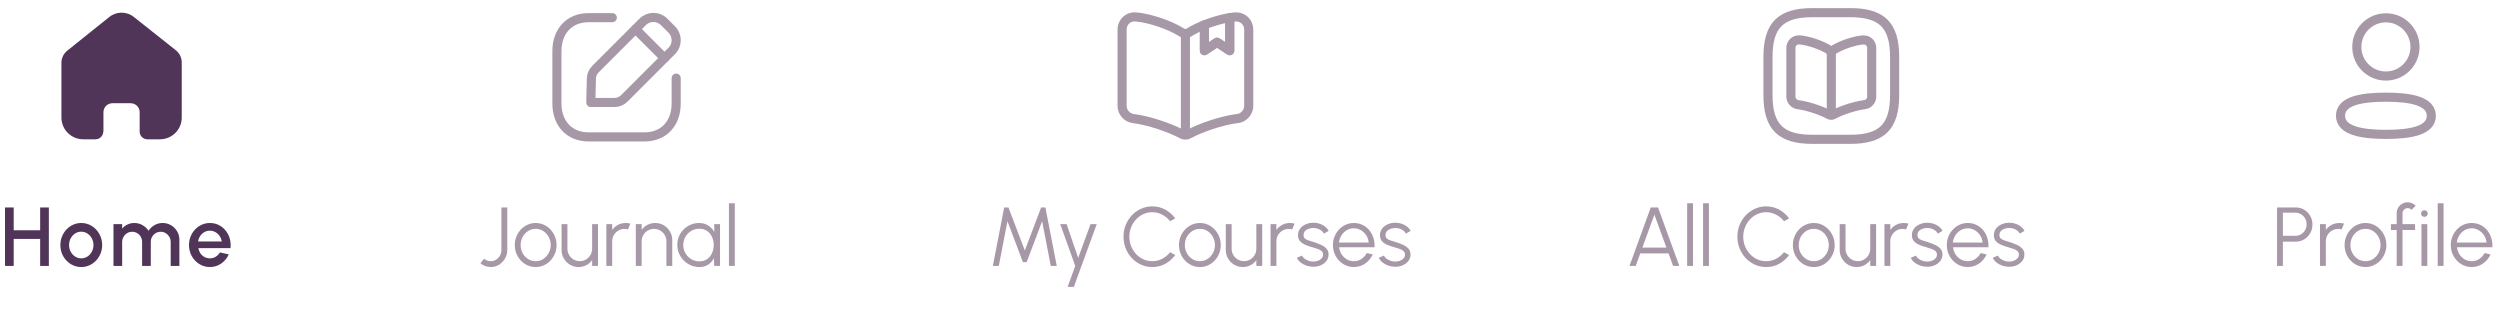 <svg width="329" height="41" viewBox="0 0 329 41" fill="none" xmlns="http://www.w3.org/2000/svg">
<path d="M5.285 27.3H6.429V35H5.285V31.447H1.804V35H0.66V27.3H1.804V30.303H5.285V27.3ZM10.695 35.143C10.189 35.143 9.727 35.013 9.309 34.752C8.894 34.492 8.562 34.144 8.313 33.708C8.067 33.267 7.945 32.782 7.945 32.25C7.945 31.847 8.016 31.471 8.159 31.122C8.302 30.77 8.498 30.462 8.748 30.198C9.001 29.931 9.294 29.722 9.628 29.572C9.961 29.421 10.317 29.346 10.695 29.346C11.201 29.346 11.661 29.476 12.075 29.736C12.493 29.997 12.825 30.347 13.071 30.787C13.32 31.227 13.445 31.715 13.445 32.25C13.445 32.65 13.373 33.024 13.23 33.372C13.087 33.72 12.889 34.028 12.636 34.296C12.387 34.56 12.095 34.767 11.762 34.917C11.432 35.068 11.076 35.143 10.695 35.143ZM10.695 33.999C10.999 33.999 11.272 33.918 11.514 33.757C11.756 33.596 11.947 33.383 12.086 33.119C12.229 32.851 12.301 32.562 12.301 32.25C12.301 31.931 12.227 31.638 12.081 31.37C11.938 31.102 11.745 30.89 11.503 30.732C11.261 30.571 10.992 30.49 10.695 30.49C10.394 30.49 10.121 30.571 9.875 30.732C9.633 30.893 9.441 31.108 9.298 31.375C9.158 31.643 9.089 31.935 9.089 32.25C9.089 32.576 9.162 32.871 9.309 33.136C9.455 33.4 9.65 33.61 9.892 33.768C10.137 33.922 10.405 33.999 10.695 33.999ZM14.933 35V29.5H16.077V30.083C16.268 29.856 16.501 29.676 16.776 29.544C17.054 29.412 17.355 29.346 17.678 29.346C18.07 29.346 18.431 29.441 18.761 29.632C19.091 29.819 19.353 30.068 19.548 30.38C19.742 30.068 20.001 29.819 20.323 29.632C20.65 29.441 21.009 29.346 21.401 29.346C21.808 29.346 22.179 29.445 22.512 29.643C22.846 29.841 23.112 30.107 23.31 30.441C23.508 30.774 23.607 31.145 23.607 31.552V35H22.463V31.843C22.463 31.601 22.404 31.379 22.287 31.177C22.169 30.976 22.012 30.813 21.814 30.688C21.616 30.563 21.396 30.501 21.154 30.501C20.912 30.501 20.692 30.56 20.494 30.677C20.296 30.794 20.138 30.954 20.021 31.155C19.903 31.357 19.845 31.586 19.845 31.843V35H18.701V31.843C18.701 31.586 18.642 31.357 18.525 31.155C18.407 30.954 18.248 30.794 18.046 30.677C17.848 30.56 17.628 30.501 17.386 30.501C17.148 30.501 16.928 30.563 16.726 30.688C16.528 30.813 16.371 30.976 16.253 31.177C16.136 31.379 16.077 31.601 16.077 31.843V35H14.933ZM27.621 35.143C27.115 35.143 26.653 35.013 26.235 34.752C25.821 34.492 25.489 34.144 25.24 33.708C24.994 33.267 24.871 32.782 24.871 32.25C24.871 31.847 24.943 31.471 25.086 31.122C25.229 30.77 25.425 30.462 25.674 30.198C25.927 29.931 26.221 29.722 26.554 29.572C26.888 29.421 27.244 29.346 27.621 29.346C28.043 29.346 28.43 29.434 28.782 29.61C29.134 29.782 29.434 30.023 29.684 30.331C29.933 30.635 30.116 30.987 30.234 31.387C30.351 31.782 30.386 32.204 30.338 32.651H26.098C26.145 32.904 26.237 33.134 26.373 33.339C26.512 33.541 26.688 33.7 26.901 33.818C27.117 33.935 27.357 33.995 27.621 33.999C27.9 33.999 28.153 33.929 28.38 33.79C28.611 33.651 28.8 33.458 28.947 33.212L30.107 33.482C29.887 33.97 29.555 34.369 29.112 34.681C28.668 34.989 28.171 35.143 27.621 35.143ZM26.059 31.777H29.183C29.146 31.513 29.053 31.275 28.903 31.062C28.756 30.846 28.571 30.675 28.347 30.55C28.127 30.422 27.885 30.358 27.621 30.358C27.361 30.358 27.119 30.42 26.895 30.545C26.675 30.67 26.492 30.84 26.345 31.056C26.202 31.269 26.107 31.509 26.059 31.777Z" fill="#503559"/>
<path d="M13.613 17.311V14.763C13.613 14.113 14.144 13.585 14.799 13.585H17.194C17.509 13.585 17.81 13.709 18.033 13.93C18.255 14.151 18.38 14.451 18.38 14.763V17.311C18.378 17.582 18.485 17.842 18.677 18.034C18.869 18.225 19.13 18.333 19.403 18.333H21.037C21.8 18.335 22.532 18.036 23.073 17.501C23.613 16.966 23.917 16.239 23.917 15.482V8.222C23.917 7.61 23.644 7.03 23.171 6.637L17.612 2.23C16.645 1.457 15.259 1.482 14.321 2.289L8.889 6.637C8.394 7.018 8.098 7.601 8.084 8.222V15.474C8.084 17.053 9.373 18.333 10.964 18.333H12.56C13.126 18.333 13.586 17.88 13.59 17.319L13.613 17.311Z" fill="#503559"/>
<path d="M299.66 35V27.3H302.124C302.535 27.3 302.905 27.401 303.235 27.602C303.565 27.8 303.827 28.07 304.022 28.411C304.22 28.748 304.319 29.128 304.319 29.549C304.319 29.975 304.218 30.358 304.016 30.699C303.818 31.04 303.552 31.309 303.219 31.508C302.889 31.706 302.524 31.805 302.124 31.805H300.43V35H299.66ZM300.43 31.035H302.064C302.335 31.035 302.582 30.968 302.806 30.837C303.033 30.701 303.213 30.519 303.345 30.292C303.481 30.061 303.549 29.801 303.549 29.511C303.549 29.221 303.481 28.963 303.345 28.735C303.213 28.505 303.033 28.323 302.806 28.191C302.582 28.055 302.335 27.988 302.064 27.988H300.43V31.035ZM305.31 35V29.5H306.08V30.259C306.275 29.98 306.528 29.759 306.839 29.593C307.151 29.428 307.49 29.346 307.857 29.346C308.07 29.346 308.275 29.373 308.473 29.428L308.159 30.193C308.005 30.145 307.855 30.122 307.708 30.122C307.411 30.122 307.138 30.195 306.889 30.341C306.643 30.488 306.447 30.684 306.3 30.93C306.154 31.176 306.08 31.449 306.08 31.75V35H305.31ZM311.297 35.143C310.791 35.143 310.329 35.013 309.911 34.752C309.496 34.492 309.165 34.144 308.915 33.708C308.67 33.267 308.547 32.782 308.547 32.25C308.547 31.847 308.618 31.471 308.761 31.122C308.904 30.77 309.1 30.462 309.35 30.198C309.603 29.931 309.896 29.722 310.23 29.572C310.563 29.421 310.919 29.346 311.297 29.346C311.803 29.346 312.263 29.476 312.677 29.736C313.095 29.997 313.427 30.347 313.673 30.787C313.922 31.227 314.047 31.715 314.047 32.25C314.047 32.65 313.975 33.024 313.832 33.372C313.689 33.72 313.491 34.028 313.238 34.296C312.989 34.56 312.697 34.767 312.364 34.917C312.034 35.068 311.678 35.143 311.297 35.143ZM311.297 34.373C311.671 34.373 312.006 34.276 312.303 34.081C312.604 33.883 312.84 33.623 313.013 33.3C313.189 32.978 313.277 32.628 313.277 32.25C313.277 31.865 313.189 31.511 313.013 31.189C312.837 30.862 312.598 30.602 312.298 30.407C312.001 30.213 311.667 30.116 311.297 30.116C310.923 30.116 310.585 30.215 310.285 30.413C309.988 30.607 309.751 30.866 309.575 31.189C309.403 31.511 309.317 31.865 309.317 32.25C309.317 32.646 309.407 33.005 309.586 33.328C309.766 33.647 310.006 33.902 310.307 34.093C310.607 34.279 310.937 34.373 311.297 34.373ZM316.171 28.064V29.5H317.821V30.27H316.171V35H315.401V30.27H314.647V29.5H315.401V28.064C315.401 27.797 315.465 27.555 315.593 27.338C315.725 27.119 315.901 26.944 316.121 26.816C316.341 26.684 316.585 26.618 316.853 26.618C317.047 26.618 317.234 26.657 317.414 26.733C317.597 26.811 317.76 26.924 317.903 27.075L317.353 27.619C317.294 27.546 317.219 27.489 317.128 27.448C317.04 27.408 316.948 27.388 316.853 27.388C316.666 27.388 316.504 27.454 316.369 27.586C316.237 27.718 316.171 27.878 316.171 28.064ZM318.663 29.5H319.433V35H318.663V29.5ZM319.053 28.538C318.929 28.538 318.822 28.497 318.734 28.416C318.65 28.332 318.608 28.228 318.608 28.103C318.608 27.978 318.65 27.876 318.734 27.795C318.822 27.711 318.929 27.669 319.053 27.669C319.174 27.669 319.277 27.711 319.361 27.795C319.449 27.876 319.493 27.978 319.493 28.103C319.493 28.228 319.451 28.332 319.367 28.416C319.283 28.497 319.178 28.538 319.053 28.538ZM320.801 35V26.75H321.571V35H320.801ZM325.272 35.143C324.766 35.143 324.304 35.013 323.886 34.752C323.472 34.492 323.14 34.144 322.891 33.708C322.645 33.267 322.522 32.782 322.522 32.25C322.522 31.847 322.594 31.471 322.737 31.122C322.88 30.77 323.076 30.462 323.325 30.198C323.578 29.931 323.872 29.722 324.205 29.572C324.539 29.421 324.895 29.346 325.272 29.346C325.679 29.346 326.053 29.427 326.394 29.588C326.739 29.749 327.034 29.975 327.28 30.265C327.529 30.554 327.716 30.893 327.841 31.282C327.969 31.671 328.022 32.09 328 32.541H323.336C323.38 32.89 323.49 33.202 323.666 33.477C323.846 33.752 324.073 33.97 324.348 34.131C324.627 34.289 324.935 34.369 325.272 34.373C325.639 34.373 325.969 34.278 326.262 34.087C326.559 33.896 326.798 33.634 326.977 33.3L327.758 33.482C327.538 33.97 327.207 34.369 326.763 34.681C326.319 34.989 325.822 35.143 325.272 35.143ZM323.314 31.92H327.225C327.199 31.579 327.095 31.267 326.911 30.985C326.732 30.699 326.499 30.472 326.213 30.303C325.927 30.131 325.613 30.044 325.272 30.044C324.931 30.044 324.62 30.129 324.337 30.297C324.055 30.462 323.824 30.688 323.644 30.974C323.465 31.256 323.355 31.572 323.314 31.92Z" fill="#A798A8"/>
<path fill-rule="evenodd" clip-rule="evenodd" d="M313.987 12.789C310.764 12.789 308.012 13.276 308.012 15.227C308.012 17.179 310.747 17.684 313.987 17.684C317.21 17.684 319.962 17.196 319.962 15.245C319.962 13.294 317.228 12.789 313.987 12.789Z" stroke="#A798A8" stroke-width="1.2" stroke-linecap="round" stroke-linejoin="round"/>
<path fill-rule="evenodd" clip-rule="evenodd" d="M313.987 10.005C316.102 10.005 317.816 8.29 317.816 6.175C317.816 4.06 316.102 2.345 313.987 2.345C311.872 2.345 310.157 4.06 310.157 6.175C310.15 8.283 311.853 9.998 313.96 10.005H313.987Z" stroke="#A798A8" stroke-width="1.2" stroke-linecap="round" stroke-linejoin="round"/>
<path d="M64.595 35.143C64.346 35.143 64.102 35.101 63.864 35.017C63.629 34.936 63.414 34.811 63.22 34.642L63.709 34.048C63.827 34.148 63.961 34.226 64.111 34.285C64.261 34.344 64.423 34.373 64.595 34.373C64.852 34.373 65.085 34.305 65.293 34.169C65.502 34.03 65.669 33.85 65.794 33.63C65.922 33.407 65.987 33.169 65.987 32.916V27.3H66.757V32.916C66.757 33.312 66.659 33.678 66.465 34.016C66.271 34.353 66.01 34.626 65.684 34.835C65.358 35.04 64.995 35.143 64.595 35.143ZM70.495 35.143C69.989 35.143 69.527 35.013 69.109 34.752C68.695 34.492 68.363 34.144 68.114 33.708C67.868 33.267 67.745 32.782 67.745 32.25C67.745 31.847 67.817 31.471 67.96 31.122C68.103 30.77 68.299 30.462 68.548 30.198C68.801 29.931 69.094 29.722 69.428 29.572C69.762 29.421 70.117 29.346 70.495 29.346C71.001 29.346 71.461 29.476 71.876 29.736C72.293 29.997 72.625 30.347 72.871 30.787C73.12 31.227 73.245 31.715 73.245 32.25C73.245 32.65 73.174 33.024 73.031 33.372C72.888 33.72 72.689 34.028 72.436 34.296C72.187 34.56 71.896 34.767 71.562 34.917C71.232 35.068 70.876 35.143 70.495 35.143ZM70.495 34.373C70.869 34.373 71.204 34.276 71.501 34.081C71.802 33.883 72.039 33.623 72.211 33.3C72.387 32.978 72.475 32.628 72.475 32.25C72.475 31.865 72.387 31.511 72.211 31.189C72.035 30.862 71.797 30.602 71.496 30.407C71.199 30.213 70.865 30.116 70.495 30.116C70.121 30.116 69.784 30.215 69.483 30.413C69.186 30.607 68.95 30.866 68.773 31.189C68.601 31.511 68.515 31.865 68.515 32.25C68.515 32.646 68.605 33.005 68.784 33.328C68.964 33.647 69.204 33.902 69.505 34.093C69.806 34.279 70.136 34.373 70.495 34.373ZM73.903 32.894V29.5H74.673V32.739C74.673 33.04 74.746 33.313 74.893 33.559C75.04 33.805 75.236 34.001 75.481 34.148C75.731 34.294 76.004 34.367 76.301 34.367C76.602 34.367 76.873 34.294 77.115 34.148C77.361 34.001 77.557 33.805 77.703 33.559C77.85 33.313 77.923 33.04 77.923 32.739V29.5H78.693L78.699 35H77.929L77.923 34.23C77.729 34.509 77.476 34.73 77.164 34.895C76.856 35.06 76.519 35.143 76.152 35.143C75.738 35.143 75.36 35.042 75.019 34.84C74.678 34.639 74.407 34.367 74.205 34.026C74.004 33.685 73.903 33.308 73.903 32.894ZM79.795 35V29.5H80.565V30.259C80.759 29.98 81.012 29.759 81.324 29.593C81.635 29.428 81.975 29.346 82.341 29.346C82.554 29.346 82.759 29.373 82.957 29.428L82.644 30.193C82.49 30.145 82.339 30.122 82.193 30.122C81.896 30.122 81.623 30.195 81.373 30.341C81.128 30.488 80.931 30.684 80.785 30.93C80.638 31.176 80.565 31.449 80.565 31.75V35H79.795ZM88.469 31.596V35H87.699V31.75C87.699 31.449 87.625 31.176 87.479 30.93C87.332 30.684 87.136 30.488 86.89 30.341C86.644 30.195 86.371 30.122 86.071 30.122C85.774 30.122 85.501 30.195 85.251 30.341C85.005 30.488 84.809 30.684 84.663 30.93C84.516 31.176 84.443 31.449 84.443 31.75V35H83.673V29.5H84.443V30.259C84.637 29.98 84.89 29.759 85.202 29.593C85.513 29.428 85.853 29.346 86.219 29.346C86.633 29.346 87.011 29.447 87.352 29.648C87.693 29.85 87.965 30.122 88.166 30.462C88.368 30.803 88.469 31.181 88.469 31.596ZM93.984 29.5H94.754V35H93.984L93.956 33.977C93.777 34.325 93.525 34.608 93.203 34.824C92.88 35.037 92.495 35.143 92.048 35.143C91.644 35.143 91.267 35.068 90.915 34.917C90.563 34.764 90.253 34.553 89.985 34.285C89.718 34.017 89.509 33.708 89.358 33.355C89.208 33.004 89.133 32.626 89.133 32.222C89.133 31.826 89.206 31.454 89.353 31.106C89.503 30.758 89.708 30.451 89.969 30.188C90.233 29.924 90.537 29.718 90.882 29.572C91.23 29.421 91.602 29.346 91.998 29.346C92.457 29.346 92.856 29.456 93.197 29.676C93.538 29.892 93.81 30.177 94.011 30.529L93.984 29.5ZM92.031 34.395C92.424 34.395 92.761 34.3 93.043 34.109C93.326 33.915 93.542 33.654 93.692 33.328C93.846 33.002 93.923 32.642 93.923 32.25C93.923 31.847 93.846 31.484 93.692 31.161C93.538 30.835 93.32 30.576 93.038 30.386C92.755 30.195 92.42 30.099 92.031 30.099C91.643 30.099 91.287 30.197 90.964 30.391C90.645 30.582 90.39 30.84 90.2 31.166C90.013 31.493 89.919 31.854 89.919 32.25C89.919 32.65 90.016 33.013 90.211 33.339C90.405 33.662 90.662 33.918 90.981 34.109C91.303 34.3 91.654 34.395 92.031 34.395ZM95.93 35V26.75H96.7V35H95.93Z" fill="#A798A8"/>
<path d="M80.577 2.324H77.461C74.899 2.324 73.292 4.138 73.292 6.707V13.635C73.292 16.203 74.891 18.017 77.461 18.017H84.814C87.385 18.017 88.984 16.203 88.984 13.635V10.278" stroke="#A798A8" stroke-width="1.2" stroke-linecap="round" stroke-linejoin="round"/>
<path fill-rule="evenodd" clip-rule="evenodd" d="M78.356 9.101L84.584 2.873C85.36 2.098 86.617 2.098 87.393 2.873L88.407 3.887C89.183 4.663 89.183 5.922 88.407 6.697L82.15 12.954C81.811 13.293 81.351 13.484 80.871 13.484H77.749L77.827 10.334C77.839 9.871 78.028 9.429 78.356 9.101Z" stroke="#A798A8" stroke-width="1.2" stroke-linecap="round" stroke-linejoin="round"/>
<path d="M83.638 3.835L87.443 7.64" stroke="#A798A8" stroke-width="1.2" stroke-linecap="round" stroke-linejoin="round"/>
<path d="M217.24 27.3H218.197L221.002 35H220.182L219.583 33.35H215.859L215.26 35H214.44L217.24 27.3ZM216.14 32.58H219.297L217.718 28.246L216.14 32.58ZM222.029 35V26.75H222.799V35H222.029ZM224.124 35V26.75H224.894V35H224.124ZM232.425 35.143C231.905 35.143 231.415 35.04 230.957 34.835C230.498 34.626 230.095 34.34 229.747 33.977C229.402 33.61 229.131 33.185 228.933 32.701C228.738 32.217 228.641 31.7 228.641 31.15C228.641 30.6 228.738 30.083 228.933 29.599C229.131 29.115 229.402 28.692 229.747 28.328C230.095 27.962 230.498 27.676 230.957 27.471C231.415 27.262 231.905 27.157 232.425 27.157C233.049 27.157 233.622 27.302 234.147 27.591C234.671 27.881 235.106 28.266 235.45 28.747L234.768 29.115C234.497 28.752 234.152 28.464 233.734 28.252C233.32 28.035 232.884 27.927 232.425 27.927C232.004 27.927 231.609 28.013 231.243 28.186C230.88 28.354 230.561 28.587 230.286 28.884C230.011 29.181 229.796 29.524 229.642 29.913C229.488 30.301 229.411 30.714 229.411 31.15C229.411 31.594 229.488 32.01 229.642 32.398C229.8 32.787 230.016 33.13 230.291 33.427C230.57 33.724 230.891 33.957 231.254 34.126C231.62 34.291 232.011 34.373 232.425 34.373C232.902 34.373 233.344 34.265 233.751 34.048C234.161 33.828 234.501 33.542 234.768 33.191L235.45 33.559C235.106 34.039 234.671 34.424 234.147 34.714C233.622 35 233.049 35.143 232.425 35.143ZM238.693 35.143C238.187 35.143 237.725 35.013 237.307 34.752C236.893 34.492 236.561 34.144 236.312 33.708C236.066 33.267 235.943 32.782 235.943 32.25C235.943 31.847 236.015 31.471 236.158 31.122C236.301 30.77 236.497 30.462 236.746 30.198C236.999 29.931 237.293 29.722 237.626 29.572C237.96 29.421 238.316 29.346 238.693 29.346C239.199 29.346 239.659 29.476 240.074 29.736C240.492 29.997 240.824 30.347 241.069 30.787C241.319 31.227 241.443 31.715 241.443 32.25C241.443 32.65 241.372 33.024 241.229 33.372C241.086 33.72 240.888 34.028 240.635 34.296C240.385 34.56 240.094 34.767 239.76 34.917C239.43 35.068 239.075 35.143 238.693 35.143ZM238.693 34.373C239.067 34.373 239.403 34.276 239.7 34.081C240 33.883 240.237 33.623 240.409 33.3C240.585 32.978 240.673 32.628 240.673 32.25C240.673 31.865 240.585 31.511 240.409 31.189C240.233 30.862 239.995 30.602 239.694 30.407C239.397 30.213 239.064 30.116 238.693 30.116C238.319 30.116 237.982 30.215 237.681 30.413C237.384 30.607 237.148 30.866 236.972 31.189C236.799 31.511 236.713 31.865 236.713 32.25C236.713 32.646 236.803 33.005 236.983 33.328C237.162 33.647 237.403 33.902 237.703 34.093C238.004 34.279 238.334 34.373 238.693 34.373ZM242.101 32.894V29.5H242.871V32.739C242.871 33.04 242.944 33.313 243.091 33.559C243.238 33.805 243.434 34.001 243.68 34.148C243.929 34.294 244.202 34.367 244.499 34.367C244.8 34.367 245.071 34.294 245.313 34.148C245.559 34.001 245.755 33.805 245.902 33.559C246.048 33.313 246.122 33.04 246.122 32.739V29.5H246.892L246.897 35H246.127L246.122 34.23C245.927 34.509 245.674 34.73 245.363 34.895C245.055 35.06 244.717 35.143 244.351 35.143C243.936 35.143 243.559 35.042 243.218 34.84C242.877 34.639 242.605 34.367 242.404 34.026C242.202 33.685 242.101 33.308 242.101 32.894ZM247.993 35V29.5H248.763V30.259C248.957 29.98 249.21 29.759 249.522 29.593C249.834 29.428 250.173 29.346 250.54 29.346C250.752 29.346 250.958 29.373 251.156 29.428L250.842 30.193C250.688 30.145 250.538 30.122 250.391 30.122C250.094 30.122 249.821 30.195 249.572 30.341C249.326 30.488 249.13 30.684 248.983 30.93C248.836 31.176 248.763 31.449 248.763 31.75V35H247.993ZM253.549 35.105C253.248 35.097 252.955 35.042 252.669 34.94C252.383 34.837 252.134 34.697 251.921 34.522C251.708 34.346 251.556 34.146 251.464 33.922L252.13 33.636C252.189 33.779 252.297 33.911 252.454 34.032C252.616 34.149 252.799 34.245 253.004 34.318C253.21 34.388 253.413 34.422 253.615 34.422C253.839 34.422 254.048 34.386 254.242 34.312C254.436 34.239 254.594 34.135 254.715 33.999C254.84 33.86 254.902 33.697 254.902 33.51C254.902 33.308 254.836 33.15 254.704 33.036C254.572 32.919 254.405 32.828 254.203 32.761C254.002 32.692 253.795 32.626 253.582 32.563C253.193 32.457 252.85 32.34 252.553 32.212C252.256 32.083 252.024 31.92 251.855 31.722C251.69 31.52 251.607 31.262 251.607 30.947C251.607 30.613 251.701 30.325 251.888 30.083C252.079 29.837 252.326 29.648 252.63 29.517C252.938 29.381 253.267 29.313 253.615 29.313C254.062 29.313 254.469 29.41 254.836 29.605C255.206 29.799 255.474 30.057 255.639 30.38L255.017 30.748C254.951 30.598 254.847 30.468 254.704 30.358C254.561 30.248 254.398 30.162 254.214 30.099C254.035 30.037 253.851 30.004 253.664 30C253.43 29.997 253.212 30.032 253.01 30.105C252.808 30.175 252.645 30.279 252.52 30.419C252.399 30.558 252.339 30.728 252.339 30.93C252.339 31.132 252.399 31.286 252.52 31.392C252.641 31.495 252.805 31.579 253.01 31.645C253.219 31.707 253.454 31.781 253.714 31.865C254.048 31.971 254.361 32.092 254.654 32.228C254.948 32.364 255.184 32.532 255.364 32.734C255.544 32.936 255.632 33.191 255.628 33.498C255.628 33.828 255.529 34.116 255.331 34.362C255.133 34.608 254.876 34.797 254.561 34.928C254.246 35.057 253.908 35.115 253.549 35.105ZM258.953 35.143C258.447 35.143 257.985 35.013 257.567 34.752C257.153 34.492 256.821 34.144 256.572 33.708C256.326 33.267 256.203 32.782 256.203 32.25C256.203 31.847 256.275 31.471 256.418 31.122C256.561 30.77 256.757 30.462 257.006 30.198C257.259 29.931 257.552 29.722 257.886 29.572C258.22 29.421 258.575 29.346 258.953 29.346C259.36 29.346 259.734 29.427 260.075 29.588C260.42 29.749 260.715 29.975 260.961 30.265C261.21 30.554 261.397 30.893 261.522 31.282C261.65 31.671 261.703 32.09 261.681 32.541H257.017C257.061 32.89 257.171 33.202 257.347 33.477C257.527 33.752 257.754 33.97 258.029 34.131C258.308 34.289 258.616 34.369 258.953 34.373C259.32 34.373 259.65 34.278 259.943 34.087C260.24 33.896 260.478 33.634 260.658 33.3L261.439 33.482C261.219 33.97 260.887 34.369 260.444 34.681C260 34.989 259.503 35.143 258.953 35.143ZM256.995 31.92H260.906C260.88 31.579 260.775 31.267 260.592 30.985C260.412 30.699 260.18 30.472 259.894 30.303C259.608 30.131 259.294 30.044 258.953 30.044C258.612 30.044 258.3 30.129 258.018 30.297C257.736 30.462 257.505 30.688 257.325 30.974C257.145 31.256 257.035 31.572 256.995 31.92ZM264.334 35.105C264.033 35.097 263.74 35.042 263.454 34.94C263.168 34.837 262.919 34.697 262.706 34.522C262.493 34.346 262.341 34.146 262.25 33.922L262.915 33.636C262.974 33.779 263.082 33.911 263.24 34.032C263.401 34.149 263.584 34.245 263.79 34.318C263.995 34.388 264.198 34.422 264.4 34.422C264.624 34.422 264.833 34.386 265.027 34.312C265.221 34.239 265.379 34.135 265.5 33.999C265.625 33.86 265.687 33.697 265.687 33.51C265.687 33.308 265.621 33.15 265.489 33.036C265.357 32.919 265.19 32.828 264.989 32.761C264.787 32.692 264.58 32.626 264.367 32.563C263.978 32.457 263.636 32.34 263.339 32.212C263.042 32.083 262.809 31.92 262.64 31.722C262.475 31.52 262.393 31.262 262.393 30.947C262.393 30.613 262.486 30.325 262.673 30.083C262.864 29.837 263.111 29.648 263.416 29.517C263.724 29.381 264.052 29.313 264.4 29.313C264.847 29.313 265.254 29.41 265.621 29.605C265.991 29.799 266.259 30.057 266.424 30.38L265.803 30.748C265.737 30.598 265.632 30.468 265.489 30.358C265.346 30.248 265.183 30.162 265 30.099C264.82 30.037 264.637 30.004 264.45 30C264.215 29.997 263.997 30.032 263.795 30.105C263.593 30.175 263.43 30.279 263.306 30.419C263.185 30.558 263.124 30.728 263.124 30.93C263.124 31.132 263.185 31.286 263.306 31.392C263.427 31.495 263.59 31.579 263.795 31.645C264.004 31.707 264.239 31.781 264.499 31.865C264.833 31.971 265.146 32.092 265.44 32.228C265.733 32.364 265.969 32.532 266.149 32.734C266.329 32.936 266.417 33.191 266.413 33.498C266.413 33.828 266.314 34.116 266.116 34.362C265.918 34.608 265.661 34.797 265.346 34.928C265.031 35.057 264.693 35.115 264.334 35.105Z" fill="#A798A8"/>
<path d="M238.5 18.333H243.5C247.667 18.333 249.333 16.667 249.333 12.5V7.5C249.333 3.333 247.667 1.667 243.5 1.667H238.5C234.333 1.667 232.667 3.333 232.667 7.5V12.5C232.667 16.667 234.333 18.333 238.5 18.333Z" stroke="#A798A8" stroke-width="1.2" stroke-linecap="round" stroke-linejoin="round"/>
<path d="M246.316 12.725V6.317C246.316 5.675 245.8 5.208 245.166 5.258H245.133C244.016 5.35 242.325 5.925 241.375 6.517L241.283 6.575C241.133 6.667 240.875 6.667 240.716 6.575L240.583 6.492C239.641 5.9 237.95 5.342 236.833 5.25C236.2 5.2 235.683 5.675 235.683 6.308V12.725C235.683 13.233 236.1 13.717 236.608 13.775L236.758 13.8C237.908 13.95 239.691 14.542 240.708 15.1L240.733 15.108C240.875 15.192 241.108 15.192 241.241 15.108C242.258 14.542 244.05 13.958 245.208 13.8L245.383 13.775C245.9 13.717 246.316 13.242 246.316 12.725Z" stroke="#A798A8" stroke-width="1.2" stroke-linecap="round" stroke-linejoin="round"/>
<path d="M241 6.75V14.717" stroke="#A798A8" stroke-width="1.2" stroke-linecap="round" stroke-linejoin="round"/>
<path d="M130.66 35L132.151 27.3H132.712L134.868 32.965L137.013 27.3H137.574L139.07 35H138.283L137.145 29.11L135.11 34.494H134.615L132.58 29.11L131.441 35H130.66ZM143.515 29.5H144.329L141.321 37.75H140.501L141.502 35L139.528 29.5H140.369L141.887 33.938L143.515 29.5ZM151.637 35.143C151.116 35.143 150.627 35.04 150.169 34.835C149.71 34.626 149.307 34.34 148.959 33.977C148.614 33.61 148.343 33.185 148.145 32.701C147.95 32.217 147.853 31.7 147.853 31.15C147.853 30.6 147.95 30.083 148.145 29.599C148.343 29.115 148.614 28.692 148.959 28.328C149.307 27.962 149.71 27.676 150.169 27.471C150.627 27.262 151.116 27.157 151.637 27.157C152.26 27.157 152.834 27.302 153.359 27.591C153.883 27.881 154.317 28.266 154.662 28.747L153.98 29.115C153.709 28.752 153.364 28.464 152.946 28.252C152.532 28.035 152.095 27.927 151.637 27.927C151.215 27.927 150.821 28.013 150.455 28.186C150.092 28.354 149.773 28.587 149.498 28.884C149.223 29.181 149.008 29.524 148.854 29.913C148.7 30.301 148.623 30.714 148.623 31.15C148.623 31.594 148.7 32.01 148.854 32.398C149.012 32.787 149.228 33.13 149.503 33.427C149.782 33.724 150.103 33.957 150.466 34.126C150.832 34.291 151.223 34.373 151.637 34.373C152.114 34.373 152.556 34.265 152.963 34.048C153.373 33.828 153.712 33.542 153.98 33.191L154.662 33.559C154.317 34.039 153.883 34.424 153.359 34.714C152.834 35 152.26 35.143 151.637 35.143ZM157.905 35.143C157.399 35.143 156.937 35.013 156.519 34.752C156.105 34.492 155.773 34.144 155.524 33.708C155.278 33.267 155.155 32.782 155.155 32.25C155.155 31.847 155.227 31.471 155.37 31.122C155.513 30.77 155.709 30.462 155.958 30.198C156.211 29.931 156.505 29.722 156.838 29.572C157.172 29.421 157.528 29.346 157.905 29.346C158.411 29.346 158.871 29.476 159.286 29.736C159.704 29.997 160.036 30.347 160.281 30.787C160.531 31.227 160.655 31.715 160.655 32.25C160.655 32.65 160.584 33.024 160.441 33.372C160.298 33.72 160.1 34.028 159.847 34.296C159.597 34.56 159.306 34.767 158.972 34.917C158.642 35.068 158.287 35.143 157.905 35.143ZM157.905 34.373C158.279 34.373 158.615 34.276 158.912 34.081C159.212 33.883 159.449 33.623 159.621 33.3C159.797 32.978 159.885 32.628 159.885 32.25C159.885 31.865 159.797 31.511 159.621 31.189C159.445 30.862 159.207 30.602 158.906 30.407C158.609 30.213 158.276 30.116 157.905 30.116C157.531 30.116 157.194 30.215 156.893 30.413C156.596 30.607 156.36 30.866 156.184 31.189C156.011 31.511 155.925 31.865 155.925 32.25C155.925 32.646 156.015 33.005 156.195 33.328C156.374 33.647 156.615 33.902 156.915 34.093C157.216 34.279 157.546 34.373 157.905 34.373ZM161.313 32.894V29.5H162.083V32.739C162.083 33.04 162.156 33.313 162.303 33.559C162.45 33.805 162.646 34.001 162.892 34.148C163.141 34.294 163.414 34.367 163.711 34.367C164.012 34.367 164.283 34.294 164.525 34.148C164.771 34.001 164.967 33.805 165.114 33.559C165.26 33.313 165.334 33.04 165.334 32.739V29.5H166.104L166.109 35H165.339L165.334 34.23C165.139 34.509 164.886 34.73 164.575 34.895C164.267 35.06 163.929 35.143 163.563 35.143C163.148 35.143 162.771 35.042 162.43 34.84C162.089 34.639 161.817 34.367 161.616 34.026C161.414 33.685 161.313 33.308 161.313 32.894ZM167.205 35V29.5H167.975V30.259C168.169 29.98 168.422 29.759 168.734 29.593C169.046 29.428 169.385 29.346 169.751 29.346C169.964 29.346 170.169 29.373 170.367 29.428L170.054 30.193C169.9 30.145 169.75 30.122 169.603 30.122C169.306 30.122 169.033 30.195 168.783 30.341C168.538 30.488 168.342 30.684 168.195 30.93C168.048 31.176 167.975 31.449 167.975 31.75V35H167.205ZM172.761 35.105C172.46 35.097 172.167 35.042 171.881 34.94C171.595 34.837 171.346 34.697 171.133 34.522C170.92 34.346 170.768 34.146 170.676 33.922L171.342 33.636C171.401 33.779 171.509 33.911 171.666 34.032C171.828 34.149 172.011 34.245 172.216 34.318C172.422 34.388 172.625 34.422 172.827 34.422C173.051 34.422 173.26 34.386 173.454 34.312C173.648 34.239 173.806 34.135 173.927 33.999C174.052 33.86 174.114 33.697 174.114 33.51C174.114 33.308 174.048 33.15 173.916 33.036C173.784 32.919 173.617 32.828 173.415 32.761C173.214 32.692 173.007 32.626 172.794 32.563C172.405 32.457 172.062 32.34 171.765 32.212C171.468 32.083 171.236 31.92 171.067 31.722C170.902 31.52 170.819 31.262 170.819 30.947C170.819 30.613 170.913 30.325 171.1 30.083C171.291 29.837 171.538 29.648 171.842 29.517C172.15 29.381 172.479 29.313 172.827 29.313C173.274 29.313 173.681 29.41 174.048 29.605C174.418 29.799 174.686 30.057 174.851 30.38L174.229 30.748C174.163 30.598 174.059 30.468 173.916 30.358C173.773 30.248 173.61 30.162 173.426 30.099C173.247 30.037 173.063 30.004 172.876 30C172.642 29.997 172.424 30.032 172.222 30.105C172.02 30.175 171.857 30.279 171.732 30.419C171.611 30.558 171.551 30.728 171.551 30.93C171.551 31.132 171.611 31.286 171.732 31.392C171.853 31.495 172.017 31.579 172.222 31.645C172.431 31.707 172.666 31.781 172.926 31.865C173.26 31.971 173.573 32.092 173.866 32.228C174.16 32.364 174.396 32.532 174.576 32.734C174.756 32.936 174.844 33.191 174.84 33.498C174.84 33.828 174.741 34.116 174.543 34.362C174.345 34.608 174.088 34.797 173.773 34.928C173.458 35.057 173.12 35.115 172.761 35.105ZM178.165 35.143C177.659 35.143 177.197 35.013 176.779 34.752C176.365 34.492 176.033 34.144 175.783 33.708C175.538 33.267 175.415 32.782 175.415 32.25C175.415 31.847 175.486 31.471 175.629 31.122C175.772 30.77 175.969 30.462 176.218 30.198C176.471 29.931 176.764 29.722 177.098 29.572C177.432 29.421 177.787 29.346 178.165 29.346C178.572 29.346 178.946 29.427 179.287 29.588C179.632 29.749 179.927 29.975 180.172 30.265C180.422 30.554 180.609 30.893 180.733 31.282C180.862 31.671 180.915 32.09 180.893 32.541H176.229C176.273 32.89 176.383 33.202 176.559 33.477C176.739 33.752 176.966 33.97 177.241 34.131C177.52 34.289 177.828 34.369 178.165 34.373C178.532 34.373 178.862 34.278 179.155 34.087C179.452 33.896 179.69 33.634 179.87 33.3L180.651 33.482C180.431 33.97 180.099 34.369 179.655 34.681C179.212 34.989 178.715 35.143 178.165 35.143ZM176.207 31.92H180.117C180.092 31.579 179.987 31.267 179.804 30.985C179.624 30.699 179.391 30.472 179.105 30.303C178.819 30.131 178.506 30.044 178.165 30.044C177.824 30.044 177.512 30.129 177.23 30.297C176.948 30.462 176.717 30.688 176.537 30.974C176.357 31.256 176.247 31.572 176.207 31.92ZM183.546 35.105C183.245 35.097 182.952 35.042 182.666 34.94C182.38 34.837 182.131 34.697 181.918 34.522C181.705 34.346 181.553 34.146 181.462 33.922L182.127 33.636C182.186 33.779 182.294 33.911 182.452 34.032C182.613 34.149 182.796 34.245 183.002 34.318C183.207 34.388 183.41 34.422 183.612 34.422C183.836 34.422 184.045 34.386 184.239 34.312C184.433 34.239 184.591 34.135 184.712 33.999C184.837 33.86 184.899 33.697 184.899 33.51C184.899 33.308 184.833 33.15 184.701 33.036C184.569 32.919 184.402 32.828 184.201 32.761C183.999 32.692 183.792 32.626 183.579 32.563C183.19 32.457 182.848 32.34 182.551 32.212C182.254 32.083 182.021 31.92 181.852 31.722C181.687 31.52 181.605 31.262 181.605 30.947C181.605 30.613 181.698 30.325 181.885 30.083C182.076 29.837 182.323 29.648 182.628 29.517C182.936 29.381 183.264 29.313 183.612 29.313C184.059 29.313 184.466 29.41 184.833 29.605C185.203 29.799 185.471 30.057 185.636 30.38L185.015 30.748C184.949 30.598 184.844 30.468 184.701 30.358C184.558 30.248 184.395 30.162 184.212 30.099C184.032 30.037 183.849 30.004 183.662 30C183.427 29.997 183.209 30.032 183.007 30.105C182.805 30.175 182.642 30.279 182.518 30.419C182.397 30.558 182.336 30.728 182.336 30.93C182.336 31.132 182.397 31.286 182.518 31.392C182.639 31.495 182.802 31.579 183.007 31.645C183.216 31.707 183.451 31.781 183.711 31.865C184.045 31.971 184.358 32.092 184.652 32.228C184.945 32.364 185.181 32.532 185.361 32.734C185.541 32.936 185.629 33.191 185.625 33.498C185.625 33.828 185.526 34.116 185.328 34.362C185.13 34.608 184.873 34.797 184.558 34.928C184.243 35.057 183.905 35.115 183.546 35.105Z" fill="#A798A8"/>
<path d="M164.333 3.892V13.95C164.333 14.75 163.683 15.5 162.883 15.6L162.608 15.633C160.791 15.875 157.991 16.8 156.391 17.683C156.175 17.808 155.817 17.808 155.592 17.683L155.558 17.667C153.958 16.792 151.167 15.875 149.358 15.633L149.116 15.6C148.316 15.5 147.667 14.75 147.667 13.95V3.883C147.667 2.892 148.475 2.142 149.466 2.225C151.216 2.367 153.866 3.25 155.35 4.175L155.558 4.3C155.8 4.45 156.2 4.45 156.442 4.3L156.583 4.208C157.108 3.883 157.775 3.558 158.5 3.267V6.667L160.167 5.558L161.833 6.667V2.317C162.058 2.275 162.275 2.25 162.475 2.233H162.525C163.517 2.15 164.333 2.892 164.333 3.892Z" stroke="#A798A8" stroke-width="1.2" stroke-linecap="round" stroke-linejoin="round"/>
<path d="M156 4.575V17.075" stroke="#A798A8" stroke-width="1.2" stroke-linecap="round" stroke-linejoin="round"/>
<path d="M161.833 2.317V6.667L160.167 5.558L158.5 6.667V3.267C159.592 2.833 160.808 2.483 161.833 2.317Z" stroke="#A798A8" stroke-width="1.2" stroke-linecap="round" stroke-linejoin="round"/>
</svg>
